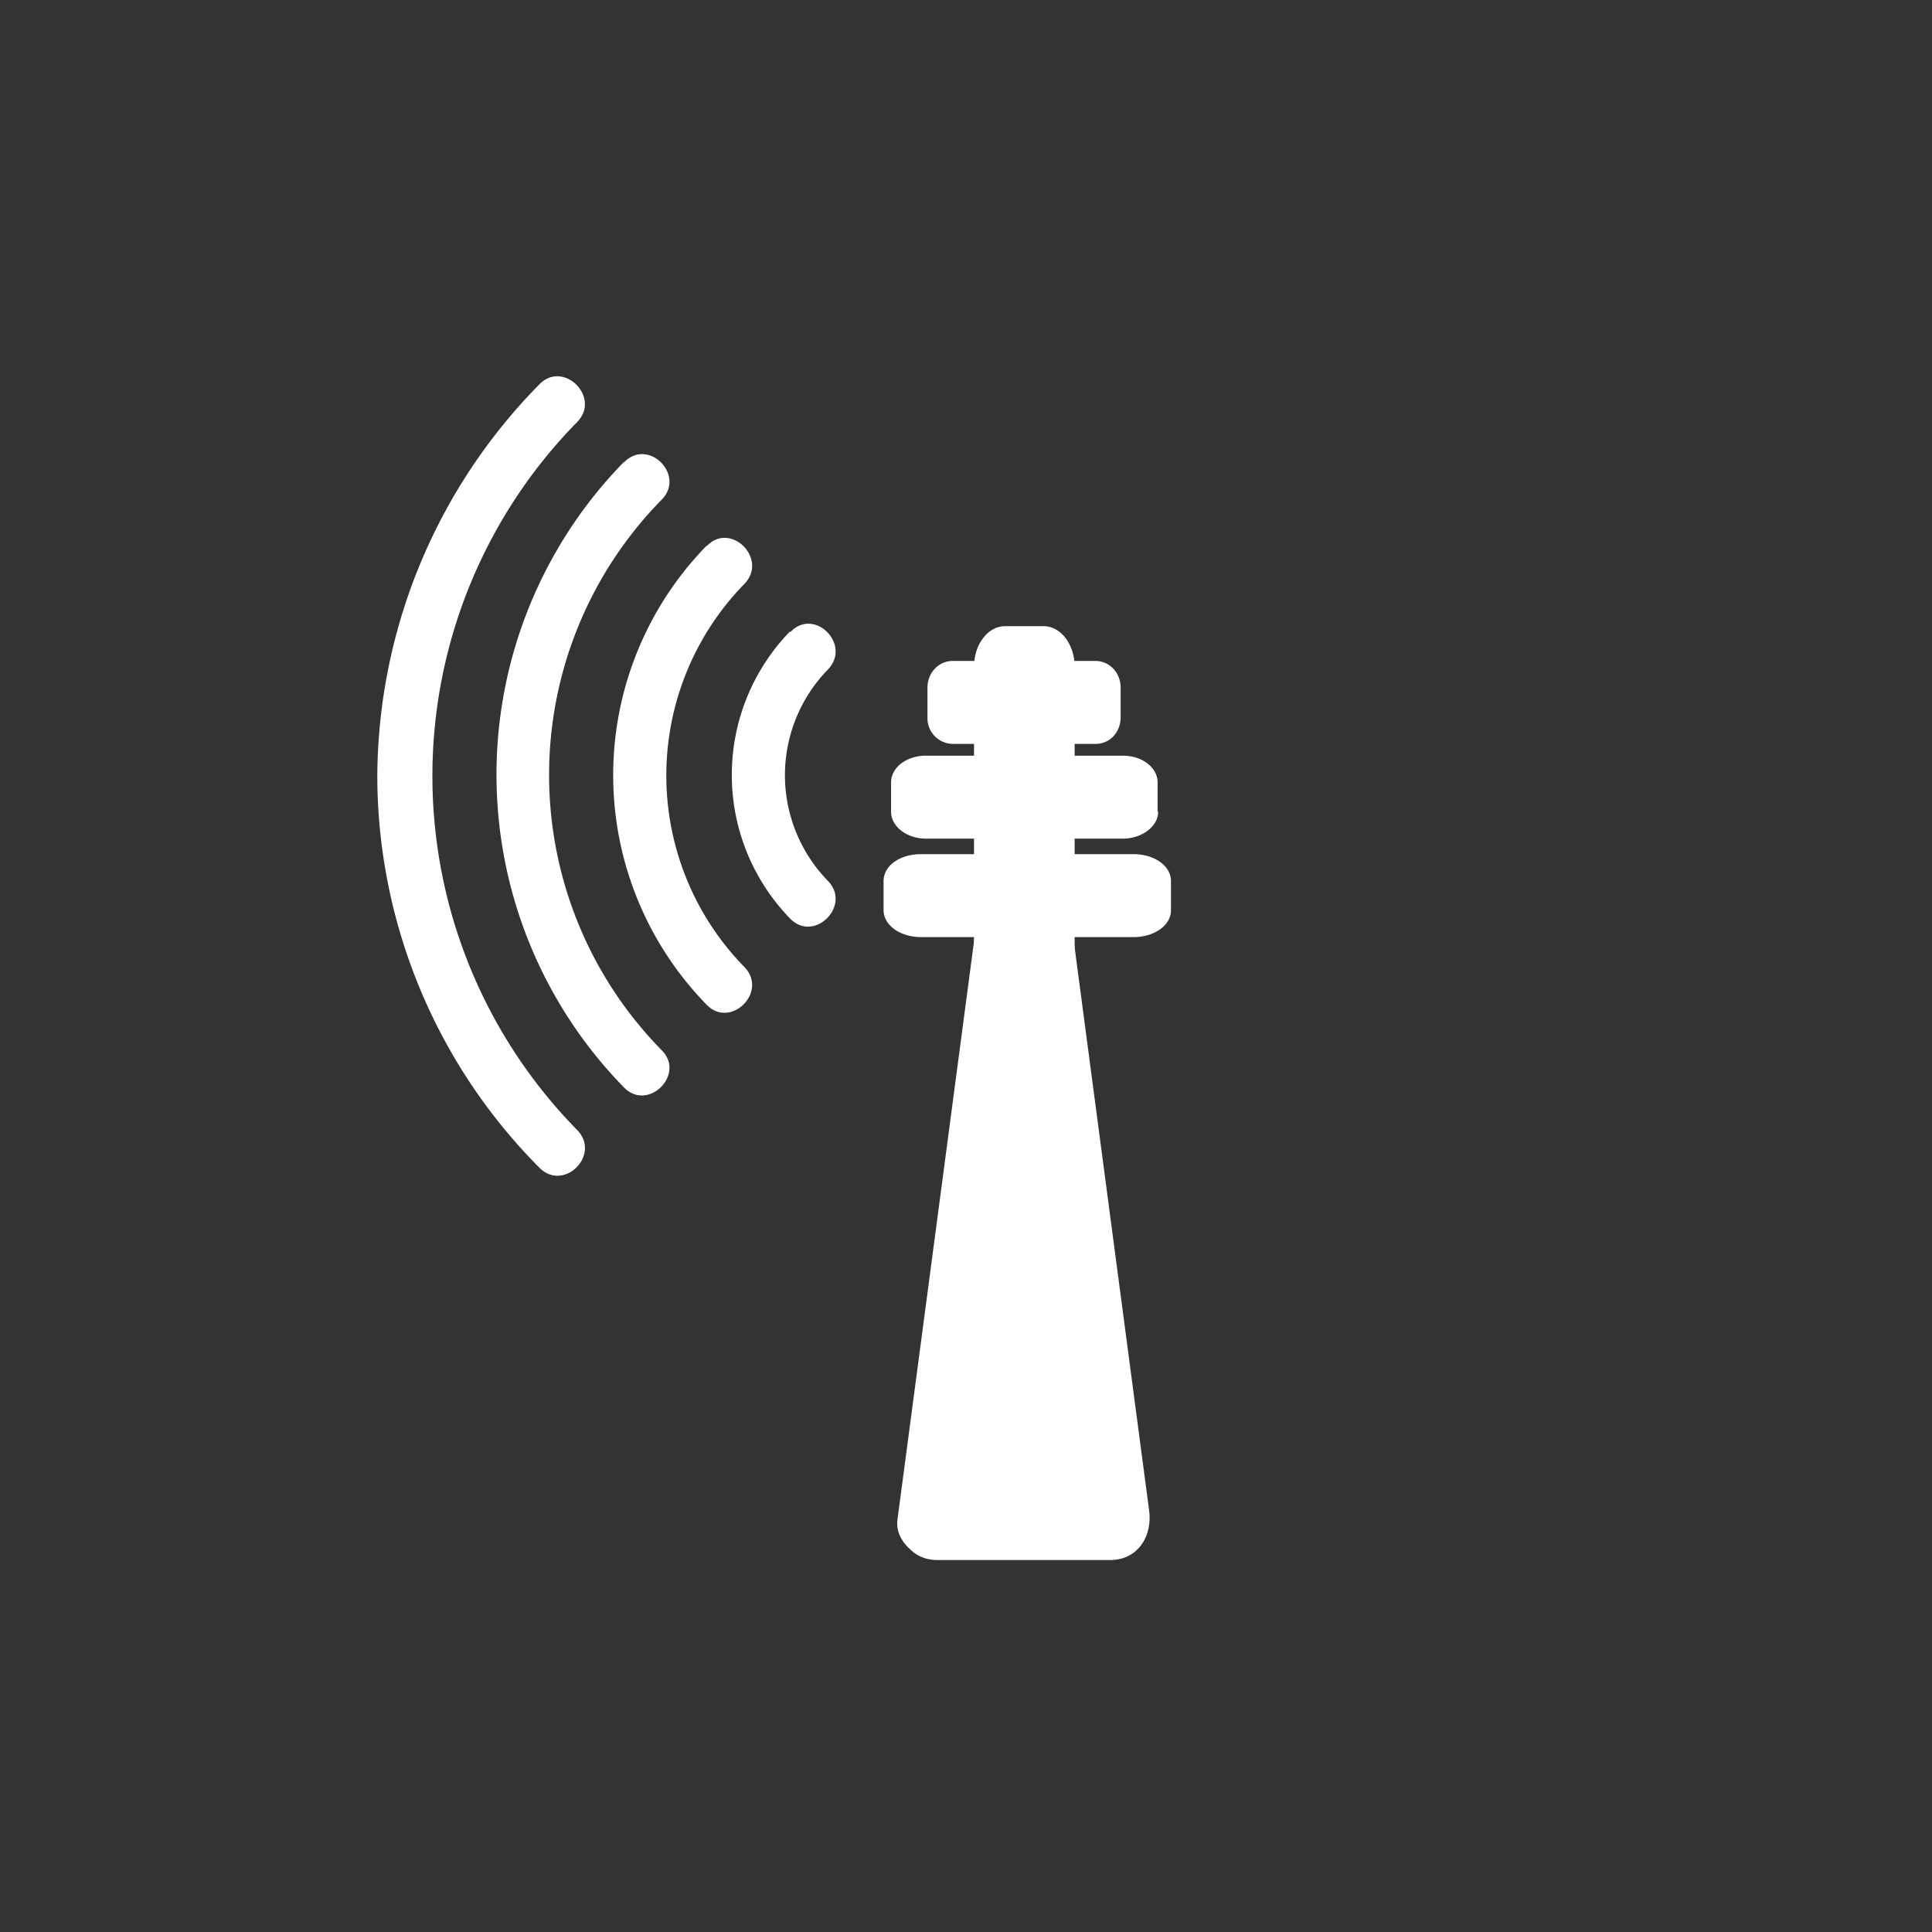<svg xmlns="http://www.w3.org/2000/svg" width="361" height="361"><rect width="100%" height="100%" fill="#333333" stroke="none"/><path d="M147.6 118a38.5 38.5 0 0 0 0 53.6c4.5 4.7 11.6-2.4 7.1-7a28.3 28.3 0 0 1 0-39.5c4.5-4.7-2.6-11.7-7-7z" fill="#fff"/><path d="M132 102a61.4 61.4 0 0 0 0 85.7c4.5 4.7 11.6-2.4 7.1-7a51.2 51.2 0 0 1 0-71.6c4.5-4.7-2.6-11.7-7-7.1z" fill="#fff"/><path d="M116.6 86.3a83.6 83.6 0 0 0 0 116.9c4.5 4.6 11.6-2.5 7-7a73.4 73.4 0 0 1 0-102.8c4.6-4.6-2.5-11.7-7-7z" fill="#fff"/><path d="M100.8 71.8A105 105 0 0 0 70.5 145a104 104 0 0 0 30.3 73.2c4.6 4.6 11.6-2.5 7-7.1a94.4 94.4 0 0 1 0-132.2c4.6-4.6-2.5-11.7-7-7.1zm100 211.6c0 4.2-2.6 7.6-5.8 7.6h-7.2c-3.2 0-5.8-3.4-5.8-7.6V124.6c0-4.2 2.6-7.6 5.8-7.6h7.2c3.2 0 5.8 3.4 5.8 7.6v158.8z" fill="#fff"/><path d="M209.4 134c0 2.8-2 5-4.7 5H178a4.8 4.8 0 0 1-4.7-5v-5.5c0-2.8 2.1-5 4.7-5h26.7c2.6 0 4.7 2.2 4.7 5v5.5zm7 17.7c0 2.7-3 5-6.6 5H173c-3.6 0-6.5-2.3-6.5-5v-5.5c0-2.8 2.9-5 6.5-5h36.8c3.6 0 6.5 2.2 6.5 5v5.5zm2.4 18.4c0 2.8-3.1 5-7 5h-39.7c-4 0-7-2.3-7-5v-5.5c0-2.8 3-5 7-5h39.7c3.9 0 7 2.2 7 5v5.5z" fill="#fff"/><path fill="#fff" d="M175.2 284l16.1-121.7L207.5 284z"/><path d="M182.7 284l16.1-121.6-14.7 1.9 16.1 121.6 7.3-9.4h-32.3c-9.7 0-9.7 15 0 15h32.2c5.4 0 8-4.7 7.3-9.4l-16.1-121.7c-.5-3.3-4.2-5.6-7.2-5.6-4.5 0-7 3.4-7.6 7.5l-16.1 121.6c-.6 4.1 3.7 7.6 7.4 7.6 4.5 0 7-3.4 7.6-7.5z" fill="#fff"/></svg>